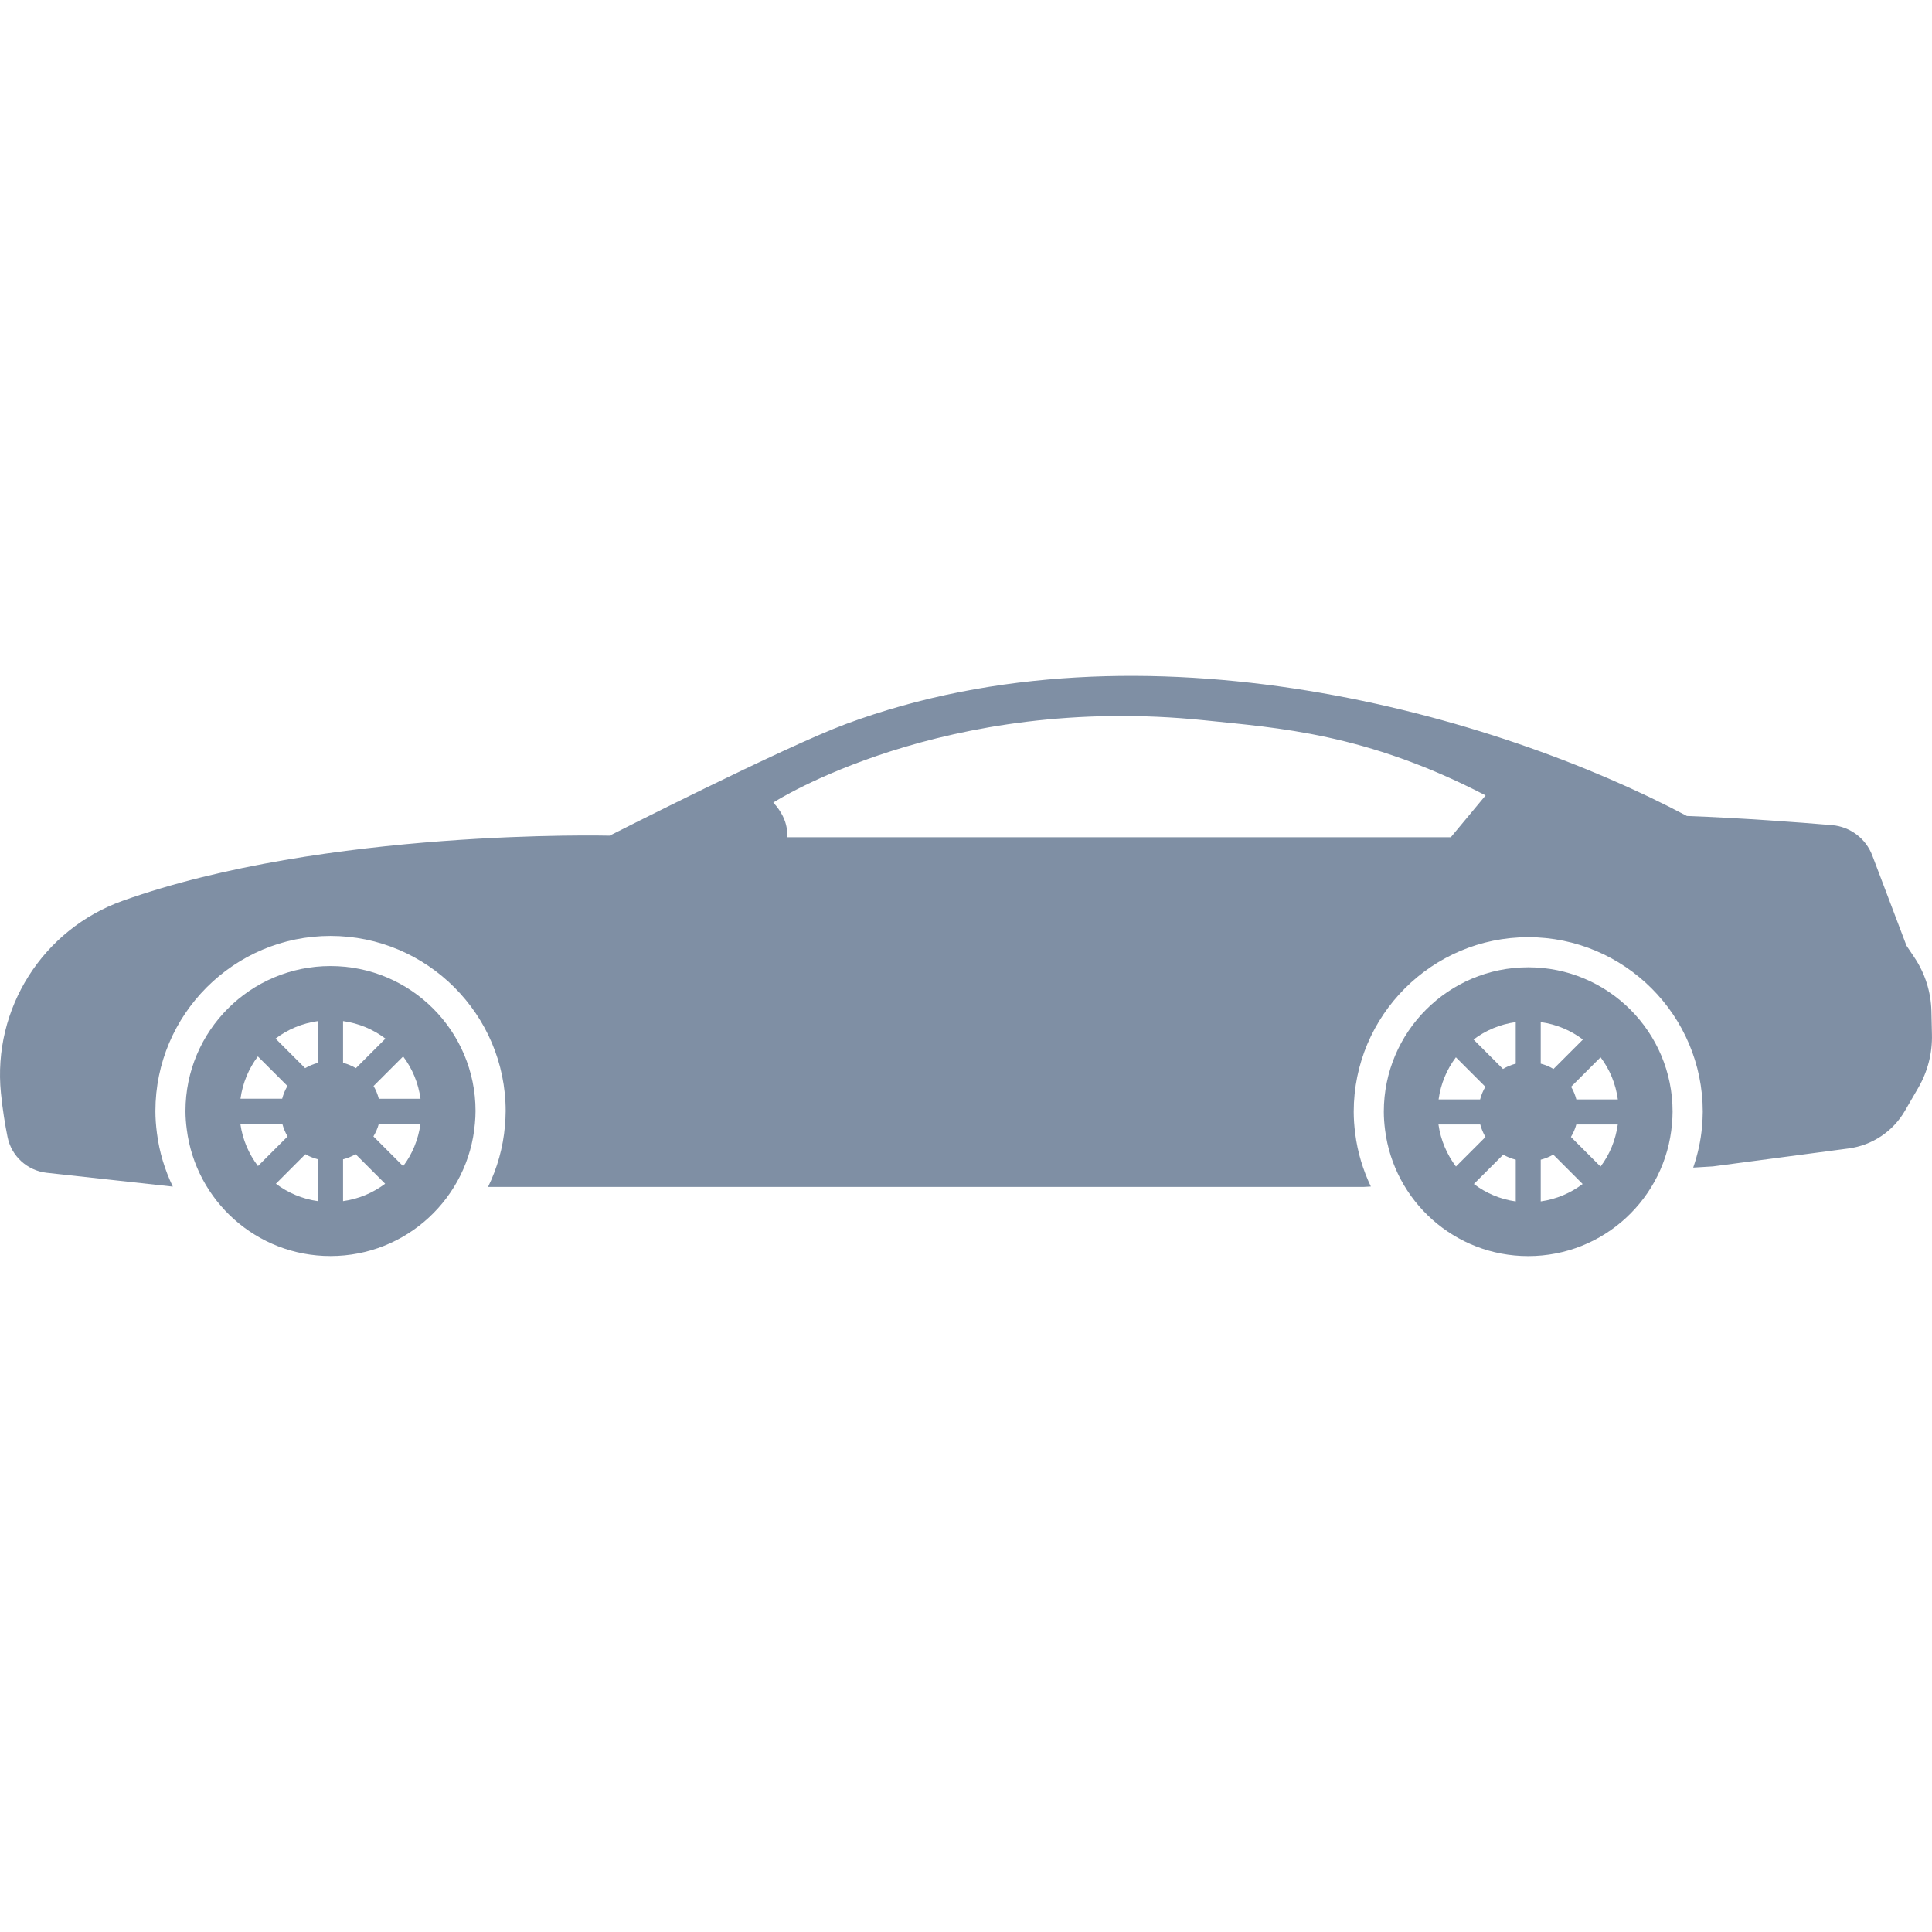 <?xml version="1.0"?>
<svg xmlns="http://www.w3.org/2000/svg" xmlns:xlink="http://www.w3.org/1999/xlink" version="1.1" id="Capa_1" x="0px" y="0px" width="512px" height="512px" viewBox="0 0 99.382 99.382" style="enable-background:new 0 0 99.382 99.382;" xml:space="preserve"><g><g>
	<g>
		<path d="M17.001,49.693c-4.12,0-7.46,3.338-7.46,7.459c0,0.319,0.026,0.631,0.066,0.938c0.462,3.677,3.593,6.521,7.394,6.521    c3.906,0,7.105-3.002,7.429-6.823c0.019-0.211,0.032-0.422,0.032-0.638C24.463,53.031,21.123,49.693,17.001,49.693z     M13.264,54.342l1.522,1.521c-0.119,0.203-0.211,0.423-0.271,0.656H12.37C12.483,55.706,12.794,54.967,13.264,54.342z     M12.364,57.812h2.16c0.062,0.229,0.15,0.447,0.27,0.646l-1.524,1.524C12.798,59.361,12.479,58.62,12.364,57.812z M16.356,61.787    c-0.809-0.111-1.543-0.429-2.164-0.896l1.517-1.518c0.199,0.116,0.418,0.201,0.647,0.262V61.787z M16.356,54.672    c-0.235,0.062-0.455,0.153-0.66,0.274l-1.521-1.521c0.625-0.475,1.366-0.788,2.181-0.901V54.672z M17.647,52.524    c0.813,0.113,1.555,0.428,2.18,0.902l-1.52,1.52c-0.205-0.121-0.426-0.214-0.66-0.274V52.524z M17.647,61.786v-2.151    c0.229-0.061,0.447-0.146,0.646-0.264l1.519,1.52C19.191,61.357,18.456,61.675,17.647,61.786z M20.738,59.988l-1.53-1.531    c0.118-0.199,0.217-0.414,0.278-0.646h2.144C21.516,58.62,21.21,59.367,20.738,59.988z M19.487,56.52    c-0.061-0.233-0.152-0.453-0.271-0.656l1.522-1.521c0.471,0.625,0.782,1.364,0.894,2.179L19.487,56.52L19.487,56.52z" data-original="#000000" class="active-path" data-old_color="#000000" fill="#7F8FA4"/>
		<path d="M78.611,49.758c-4.103,0-7.428,3.324-7.428,7.428c0,0.317,0.025,0.627,0.064,0.934c0.46,3.66,3.578,6.494,7.363,6.494    c3.889,0,7.074-2.989,7.396-6.794c0.019-0.21,0.032-0.42,0.032-0.634C86.04,53.082,82.715,49.758,78.611,49.758z M74.891,54.387    l1.516,1.516c-0.118,0.202-0.21,0.421-0.27,0.653h-2.136C74.112,55.744,74.422,55.009,74.891,54.387z M73.994,57.842h2.15    c0.062,0.229,0.15,0.444,0.269,0.644l-1.519,1.52C74.427,59.386,74.108,58.646,73.994,57.842z M77.969,61.801    c-0.805-0.112-1.535-0.429-2.154-0.896l1.51-1.51c0.198,0.115,0.417,0.201,0.645,0.26V61.801z M77.969,54.715    c-0.233,0.061-0.453,0.152-0.656,0.272l-1.514-1.514c0.622-0.471,1.36-0.784,2.17-0.897V54.715z M79.255,52.576    c0.812,0.113,1.549,0.428,2.17,0.898l-1.513,1.513c-0.204-0.12-0.423-0.213-0.657-0.272V52.576z M79.255,61.8v-2.145    c0.229-0.059,0.446-0.146,0.645-0.262l1.511,1.512C80.792,61.371,80.061,61.687,79.255,61.8z M82.332,60.009l-1.523-1.524    c0.117-0.199,0.216-0.412,0.276-0.643h2.134C83.106,58.646,82.802,59.389,82.332,60.009z M81.087,56.555    c-0.06-0.232-0.15-0.451-0.27-0.653l1.516-1.516c0.469,0.622,0.778,1.357,0.889,2.169H81.087z" data-original="#000000" class="active-path" data-old_color="#000000" fill="#7F8FA4"/>
		<path d="M99.352,52.001c-0.026-0.983-0.331-1.941-0.882-2.759l-0.402-0.6l-1.757-4.635c-0.331-0.875-1.139-1.484-2.07-1.562    c-1.728-0.146-4.663-0.368-7.465-0.471c-9.794-5.201-27.904-10.43-43.262-4.731c-3.151,1.169-12.154,5.744-12.154,5.744    s-14.62-0.37-25.047,3.349c-4.108,1.465-6.699,5.543-6.266,9.884c0.087,0.869,0.215,1.642,0.341,2.266    c0.199,0.987,1.014,1.731,2.015,1.842l6.487,0.711c-0.408-0.852-0.695-1.773-0.818-2.755c-0.052-0.401-0.078-0.772-0.078-1.132    c0-4.967,4.041-9.008,9.008-9.008c4.968,0,9.01,4.042,9.01,9.008c0,0.26-0.017,0.514-0.038,0.768    c-0.095,1.115-0.399,2.172-0.868,3.135h45.045l0.365-0.021c-0.4-0.842-0.683-1.753-0.804-2.72    c-0.052-0.403-0.077-0.773-0.077-1.127c0-4.95,4.026-8.978,8.977-8.978s8.978,4.026,8.978,8.978c0,0.259-0.017,0.511-0.038,0.764    c-0.062,0.734-0.223,1.438-0.453,2.11L88.112,60l6.979-0.923c1.214-0.161,2.285-0.876,2.898-1.936l0.695-1.199    c0.479-0.83,0.721-1.777,0.695-2.735L99.352,52.001z M74.63,43.068H40.469c0,0,0.203-0.809-0.69-1.786    c0,0,8.733-5.633,22.22-4.226c3.711,0.388,8.246,0.651,14.42,3.86L74.63,43.068z" data-original="#000000" class="active-path" data-old_color="#000000" fill="#7F8FA4"/>
	</g>
</g></g> </svg>
